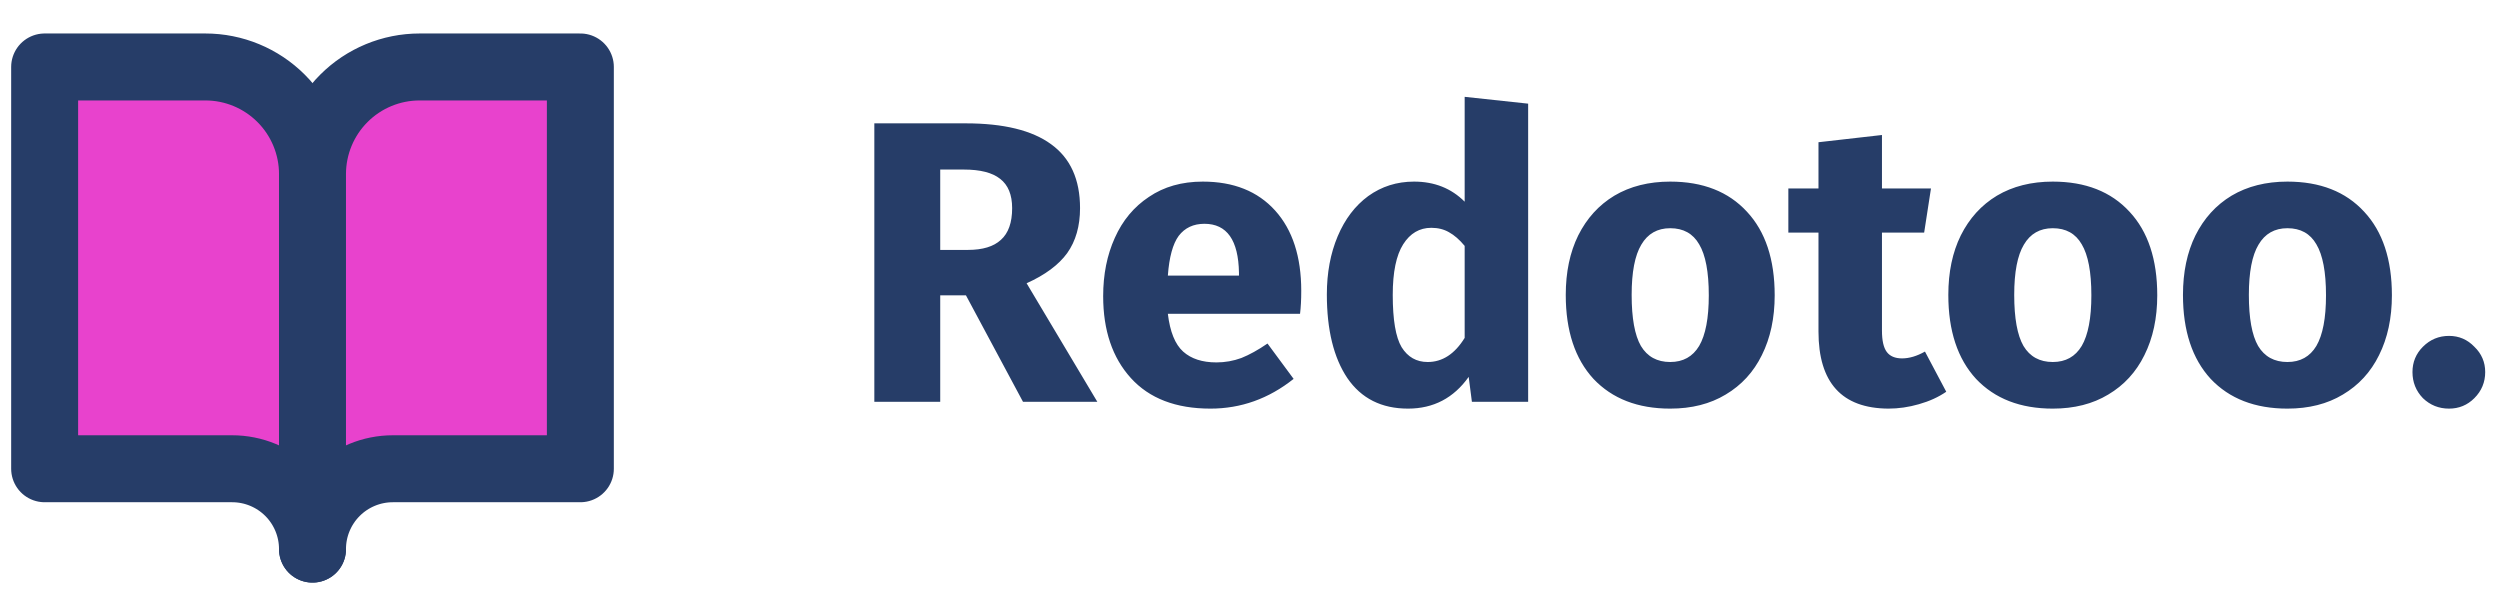 <svg width="112" height="27" viewBox="0 0 112 27" fill="none" xmlns="http://www.w3.org/2000/svg">
<path d="M43.274 13.23H42.122V18H39.17V5.526H43.256C44.96 5.526 46.238 5.838 47.09 6.462C47.954 7.086 48.386 8.04 48.386 9.324C48.386 10.128 48.194 10.8 47.81 11.34C47.426 11.868 46.82 12.318 45.992 12.69L49.16 18H45.83L43.274 13.23ZM42.122 11.196H43.364C44.024 11.196 44.516 11.046 44.84 10.746C45.176 10.446 45.344 9.972 45.344 9.324C45.344 8.724 45.164 8.286 44.804 8.01C44.456 7.734 43.916 7.596 43.184 7.596H42.122V11.196ZM58.296 13.032C58.296 13.428 58.278 13.77 58.242 14.058H52.32C52.416 14.862 52.644 15.426 53.004 15.75C53.364 16.074 53.862 16.236 54.498 16.236C54.882 16.236 55.254 16.17 55.614 16.038C55.974 15.894 56.364 15.678 56.784 15.39L57.954 16.974C56.838 17.862 55.596 18.306 54.228 18.306C52.68 18.306 51.492 17.85 50.664 16.938C49.836 16.026 49.422 14.802 49.422 13.266C49.422 12.294 49.596 11.424 49.944 10.656C50.292 9.876 50.802 9.264 51.474 8.82C52.146 8.364 52.95 8.136 53.886 8.136C55.266 8.136 56.346 8.568 57.126 9.432C57.906 10.296 58.296 11.496 58.296 13.032ZM55.506 12.222C55.482 10.758 54.966 10.026 53.958 10.026C53.466 10.026 53.082 10.206 52.806 10.566C52.542 10.926 52.38 11.52 52.32 12.348H55.506V12.222ZM68.461 4.644V18H65.941L65.797 16.884C65.125 17.832 64.219 18.306 63.079 18.306C61.891 18.306 60.985 17.85 60.361 16.938C59.749 16.026 59.443 14.778 59.443 13.194C59.443 12.222 59.605 11.352 59.929 10.584C60.253 9.816 60.709 9.216 61.297 8.784C61.897 8.352 62.581 8.136 63.349 8.136C64.261 8.136 65.017 8.436 65.617 9.036V4.338L68.461 4.644ZM63.961 16.218C64.621 16.218 65.173 15.858 65.617 15.138V11.016C65.389 10.74 65.155 10.536 64.915 10.404C64.687 10.272 64.423 10.206 64.123 10.206C63.595 10.206 63.175 10.452 62.863 10.944C62.551 11.436 62.395 12.192 62.395 13.212C62.395 14.328 62.527 15.108 62.791 15.552C63.067 15.996 63.457 16.218 63.961 16.218ZM74.826 8.136C76.29 8.136 77.436 8.586 78.264 9.486C79.092 10.374 79.506 11.622 79.506 13.23C79.506 14.25 79.314 15.144 78.93 15.912C78.558 16.668 78.018 17.256 77.31 17.676C76.614 18.096 75.786 18.306 74.826 18.306C73.374 18.306 72.228 17.862 71.388 16.974C70.56 16.074 70.146 14.82 70.146 13.212C70.146 12.192 70.332 11.304 70.704 10.548C71.088 9.78 71.628 9.186 72.324 8.766C73.032 8.346 73.866 8.136 74.826 8.136ZM74.826 10.224C74.25 10.224 73.818 10.47 73.53 10.962C73.242 11.442 73.098 12.192 73.098 13.212C73.098 14.256 73.236 15.018 73.512 15.498C73.8 15.978 74.238 16.218 74.826 16.218C75.402 16.218 75.834 15.978 76.122 15.498C76.41 15.006 76.554 14.25 76.554 13.23C76.554 12.186 76.41 11.424 76.122 10.944C75.846 10.464 75.414 10.224 74.826 10.224ZM87.192 17.55C86.844 17.79 86.436 17.976 85.968 18.108C85.512 18.24 85.056 18.306 84.6 18.306C82.512 18.294 81.468 17.142 81.468 14.85V10.422H80.118V8.442H81.468V6.372L84.312 6.048V8.442H86.508L86.202 10.422H84.312V14.814C84.312 15.258 84.384 15.576 84.528 15.768C84.672 15.96 84.9 16.056 85.212 16.056C85.536 16.056 85.878 15.954 86.238 15.75L87.192 17.55ZM91.965 8.136C93.429 8.136 94.575 8.586 95.403 9.486C96.231 10.374 96.645 11.622 96.645 13.23C96.645 14.25 96.453 15.144 96.069 15.912C95.697 16.668 95.157 17.256 94.449 17.676C93.753 18.096 92.925 18.306 91.965 18.306C90.513 18.306 89.367 17.862 88.527 16.974C87.699 16.074 87.285 14.82 87.285 13.212C87.285 12.192 87.471 11.304 87.843 10.548C88.227 9.78 88.767 9.186 89.463 8.766C90.171 8.346 91.005 8.136 91.965 8.136ZM91.965 10.224C91.389 10.224 90.957 10.47 90.669 10.962C90.381 11.442 90.237 12.192 90.237 13.212C90.237 14.256 90.375 15.018 90.651 15.498C90.939 15.978 91.377 16.218 91.965 16.218C92.541 16.218 92.973 15.978 93.261 15.498C93.549 15.006 93.693 14.25 93.693 13.23C93.693 12.186 93.549 11.424 93.261 10.944C92.985 10.464 92.553 10.224 91.965 10.224ZM102.477 8.136C103.941 8.136 105.087 8.586 105.915 9.486C106.743 10.374 107.157 11.622 107.157 13.23C107.157 14.25 106.965 15.144 106.581 15.912C106.209 16.668 105.669 17.256 104.961 17.676C104.265 18.096 103.437 18.306 102.477 18.306C101.025 18.306 99.879 17.862 99.039 16.974C98.211 16.074 97.797 14.82 97.797 13.212C97.797 12.192 97.983 11.304 98.355 10.548C98.739 9.78 99.279 9.186 99.975 8.766C100.683 8.346 101.517 8.136 102.477 8.136ZM102.477 10.224C101.901 10.224 101.469 10.47 101.181 10.962C100.893 11.442 100.749 12.192 100.749 13.212C100.749 14.256 100.887 15.018 101.163 15.498C101.451 15.978 101.889 16.218 102.477 16.218C103.053 16.218 103.485 15.978 103.773 15.498C104.061 15.006 104.205 14.25 104.205 13.23C104.205 12.186 104.061 11.424 103.773 10.944C103.497 10.464 103.065 10.224 102.477 10.224ZM109.717 15.048C110.161 15.048 110.539 15.21 110.851 15.534C111.175 15.846 111.337 16.224 111.337 16.668C111.337 17.124 111.175 17.514 110.851 17.838C110.539 18.15 110.161 18.306 109.717 18.306C109.261 18.306 108.871 18.15 108.547 17.838C108.235 17.514 108.079 17.124 108.079 16.668C108.079 16.224 108.235 15.846 108.547 15.534C108.871 15.21 109.261 15.048 109.717 15.048Z" fill="#263D68"/>
<path d="M2 3H9.2C10.473 3 11.694 3.506 12.594 4.406C13.494 5.306 14 6.527 14 7.8V24.6C14 23.645 13.621 22.73 12.946 22.054C12.271 21.379 11.355 21 10.4 21H2V3Z" fill="#E842CD" stroke="#263D68" stroke-width="3" stroke-linecap="round" stroke-linejoin="round"/>
<path d="M26 3H18.8C17.527 3 16.306 3.506 15.406 4.406C14.506 5.306 14 6.527 14 7.8V24.6C14 23.645 14.379 22.73 15.054 22.054C15.729 21.379 16.645 21 17.6 21H26V3Z" fill="#E842CD" stroke="#263D68" stroke-width="3" stroke-linecap="round" stroke-linejoin="round"/>
</svg>
